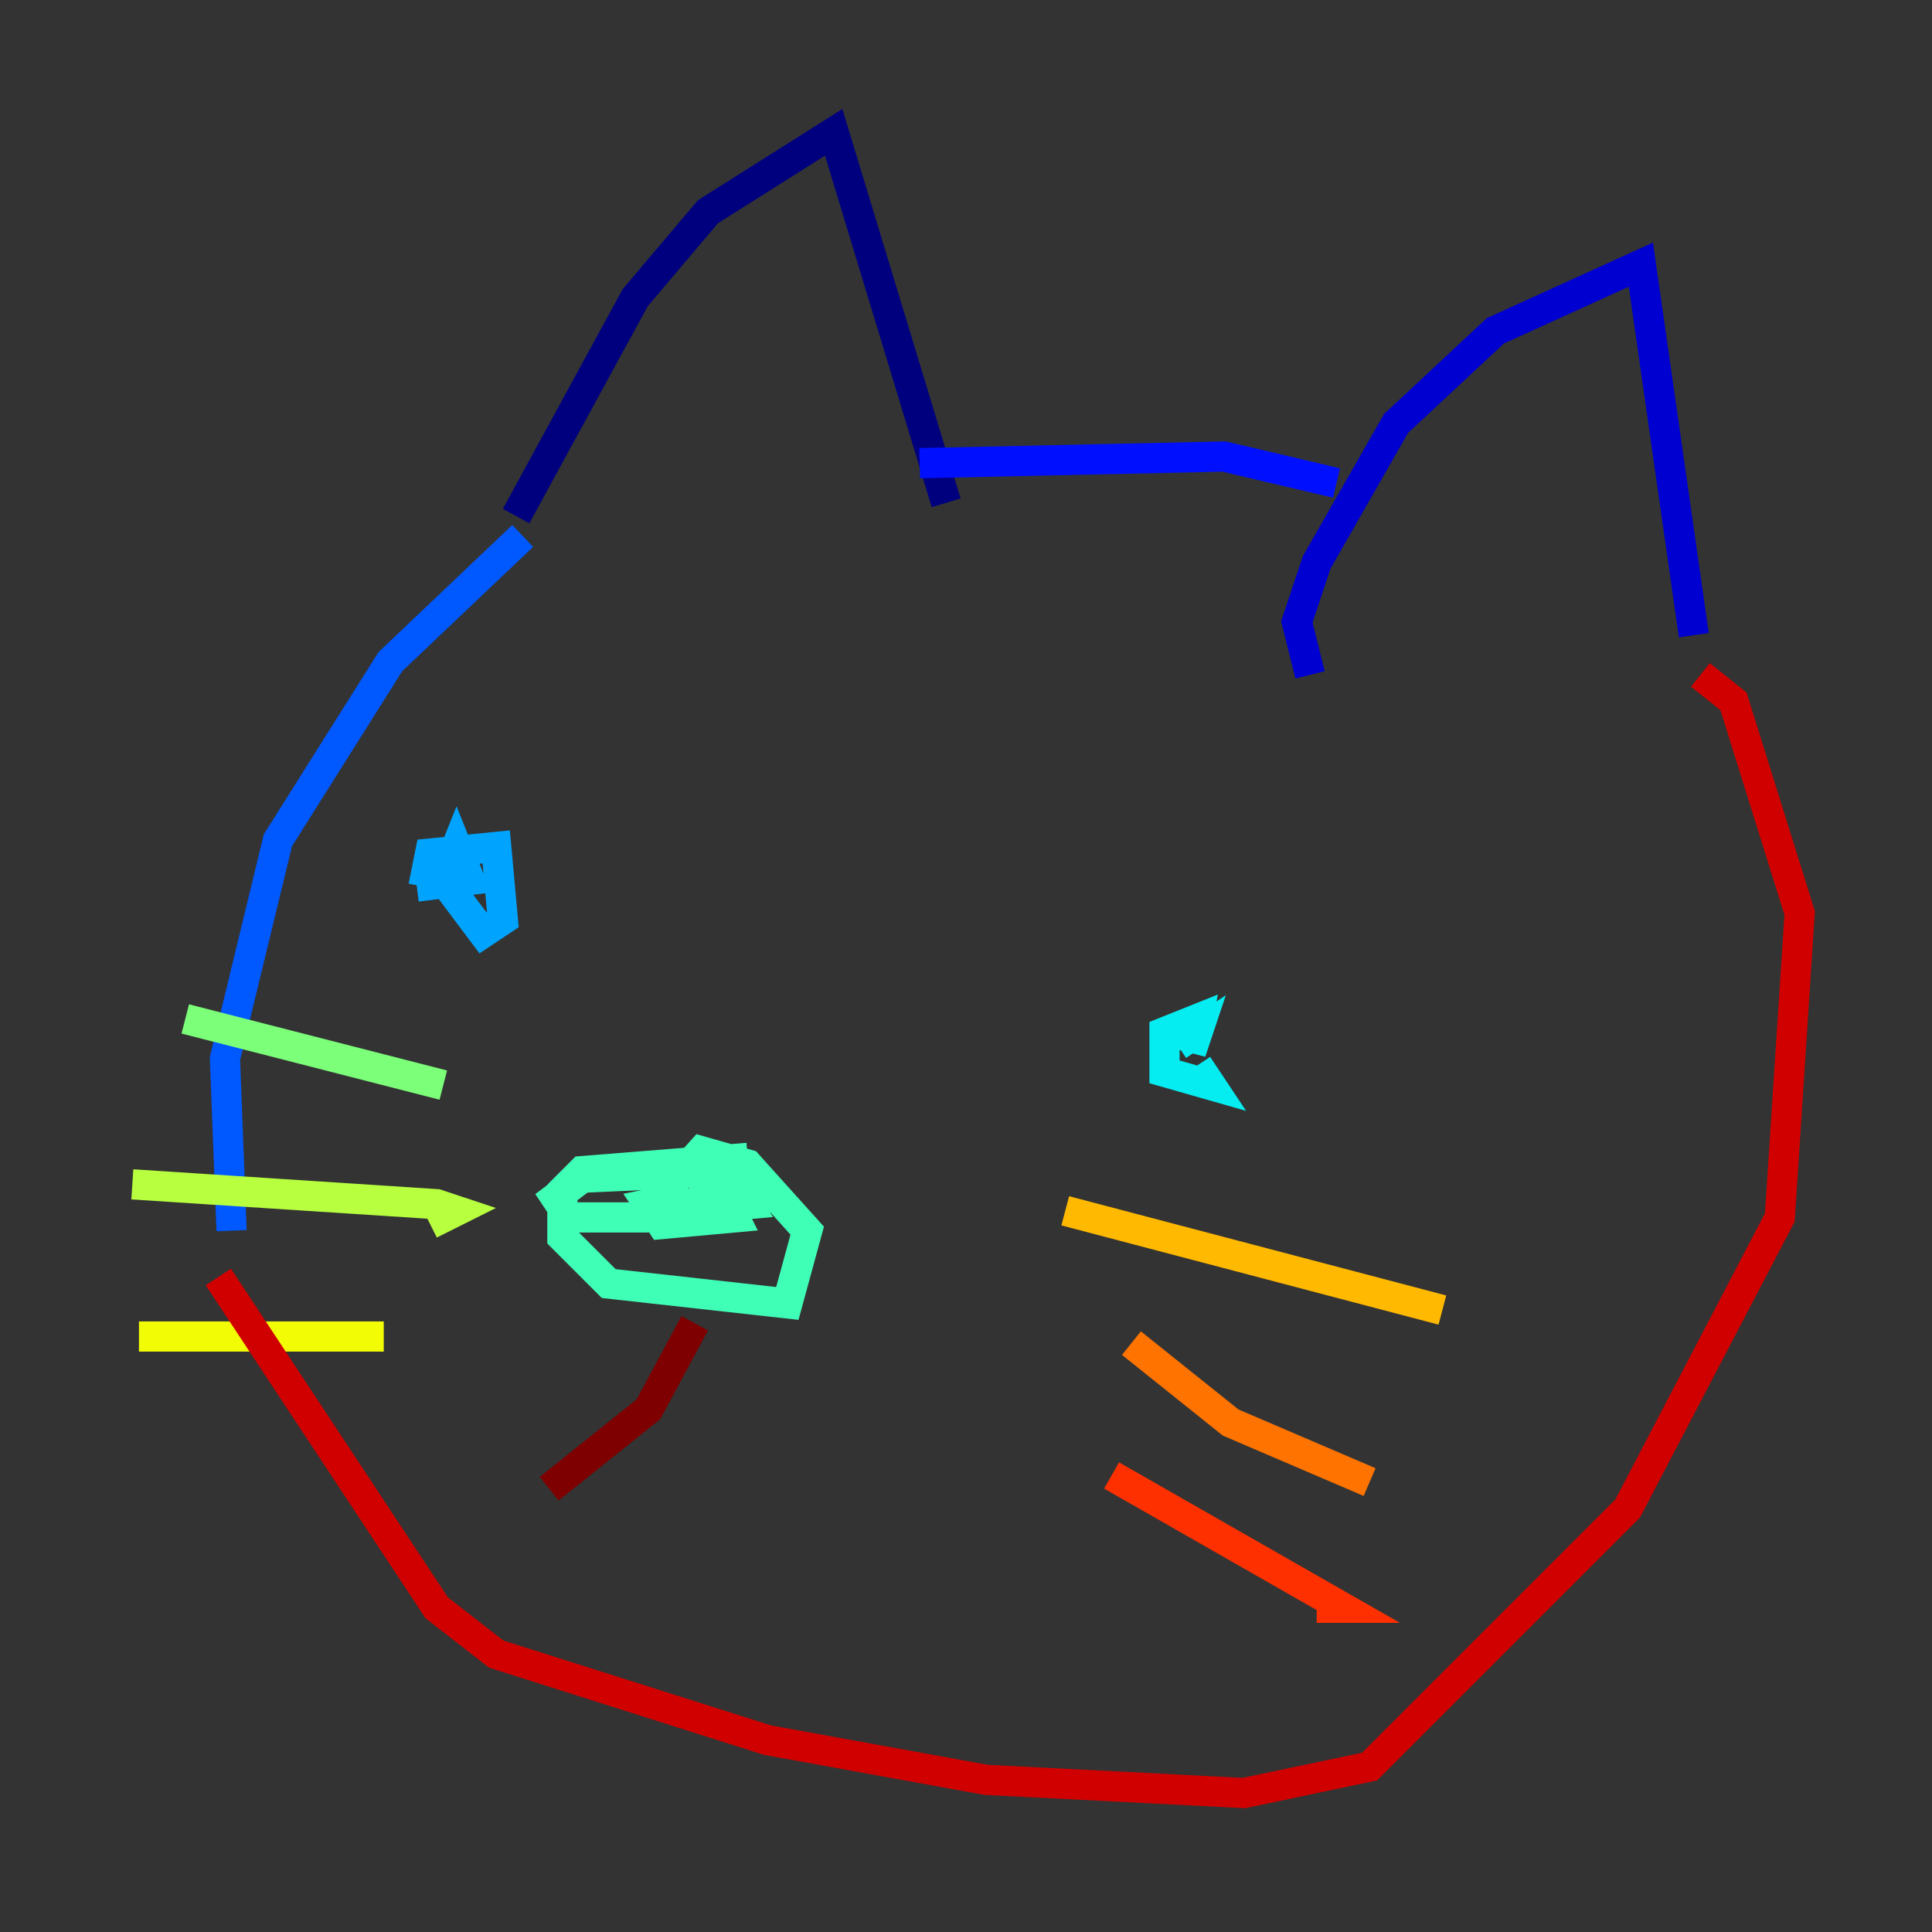 <?xml version="1.0" encoding="utf-8" ?>
<svg baseProfile="tiny" height="128" version="1.2" viewBox="0,0,128,128" width="128" xmlns="http://www.w3.org/2000/svg" xmlns:ev="http://www.w3.org/2001/xml-events" xmlns:xlink="http://www.w3.org/1999/xlink"><rect x="0" y="0" width="128" height="128" fill="#333333" stroke="none"/><defs /><polyline fill="none" points="34.192,34.192 42.082,19.726 46.904,14.027 55.233,8.767 62.685,33.315" stroke="#00007f" stroke-width="2" /><polyline fill="none" points="86.794,44.712 85.918,41.206 87.233,37.26 92.493,28.055 99.069,21.918 108.712,17.534 112.219,42.082" stroke="#0000d1" stroke-width="2" /><polyline fill="none" points="60.931,30.685 81.096,30.247 88.548,32.0" stroke="#0010ff" stroke-width="2" /><polyline fill="none" points="34.63,35.507 25.863,43.836 18.411,55.671 14.904,70.137 15.342,81.534" stroke="#0058ff" stroke-width="2" /><polyline fill="none" points="28.055,58.74 28.493,56.548 32.877,56.11 33.315,60.931 32.0,61.808 29.37,58.301 30.247,56.11 31.123,58.301 27.616,58.74" stroke="#00a4ff" stroke-width="2" /><polyline fill="none" points="79.343,70.575 80.219,71.89 77.151,71.014 77.151,68.384 79.343,67.507 78.904,69.699 79.343,68.384 78.027,69.26" stroke="#05ecf1" stroke-width="2" /><polyline fill="none" points="49.534,76.712 38.575,77.589 37.26,78.904 37.26,81.973 40.329,85.041 52.164,86.356 53.48,81.534 49.534,77.151 46.466,76.274 42.52,80.657 37.699,80.657 36.822,79.343 38.575,78.027 48.219,77.589 49.534,79.781 44.712,80.219 47.781,78.904 48.657,80.657 43.836,81.096 42.959,79.781 45.151,79.343 43.397,79.781" stroke="#3fffb7" stroke-width="2" /><polyline fill="none" points="12.274,67.507 29.37,71.89" stroke="#7cff79" stroke-width="2" /><polyline fill="none" points="8.767,78.466 28.931,79.781 30.247,80.219 28.493,81.096" stroke="#b7ff3f" stroke-width="2" /><polyline fill="none" points="9.206,88.548 25.425,88.548" stroke="#f1fc05" stroke-width="2" /><polyline fill="none" points="70.575,80.219 95.562,86.794" stroke="#ffb900" stroke-width="2" /><polyline fill="none" points="74.959,88.986 81.534,94.247 90.74,98.192" stroke="#ff7300" stroke-width="2" /><polyline fill="none" points="73.644,97.753 88.986,106.52 87.233,106.52" stroke="#ff3000" stroke-width="2" /><polyline fill="none" points="14.466,84.603 28.931,106.52 32.877,109.589 50.849,115.288 65.315,117.918 82.411,118.794 90.74,117.041 107.836,99.945 117.918,80.657 119.233,60.493 114.849,46.466 112.657,44.712" stroke="#d10000" stroke-width="2" /><polyline fill="none" points="46.027,87.671 42.959,93.37 36.384,98.63" stroke="#7f0000" stroke-width="2" /></svg>